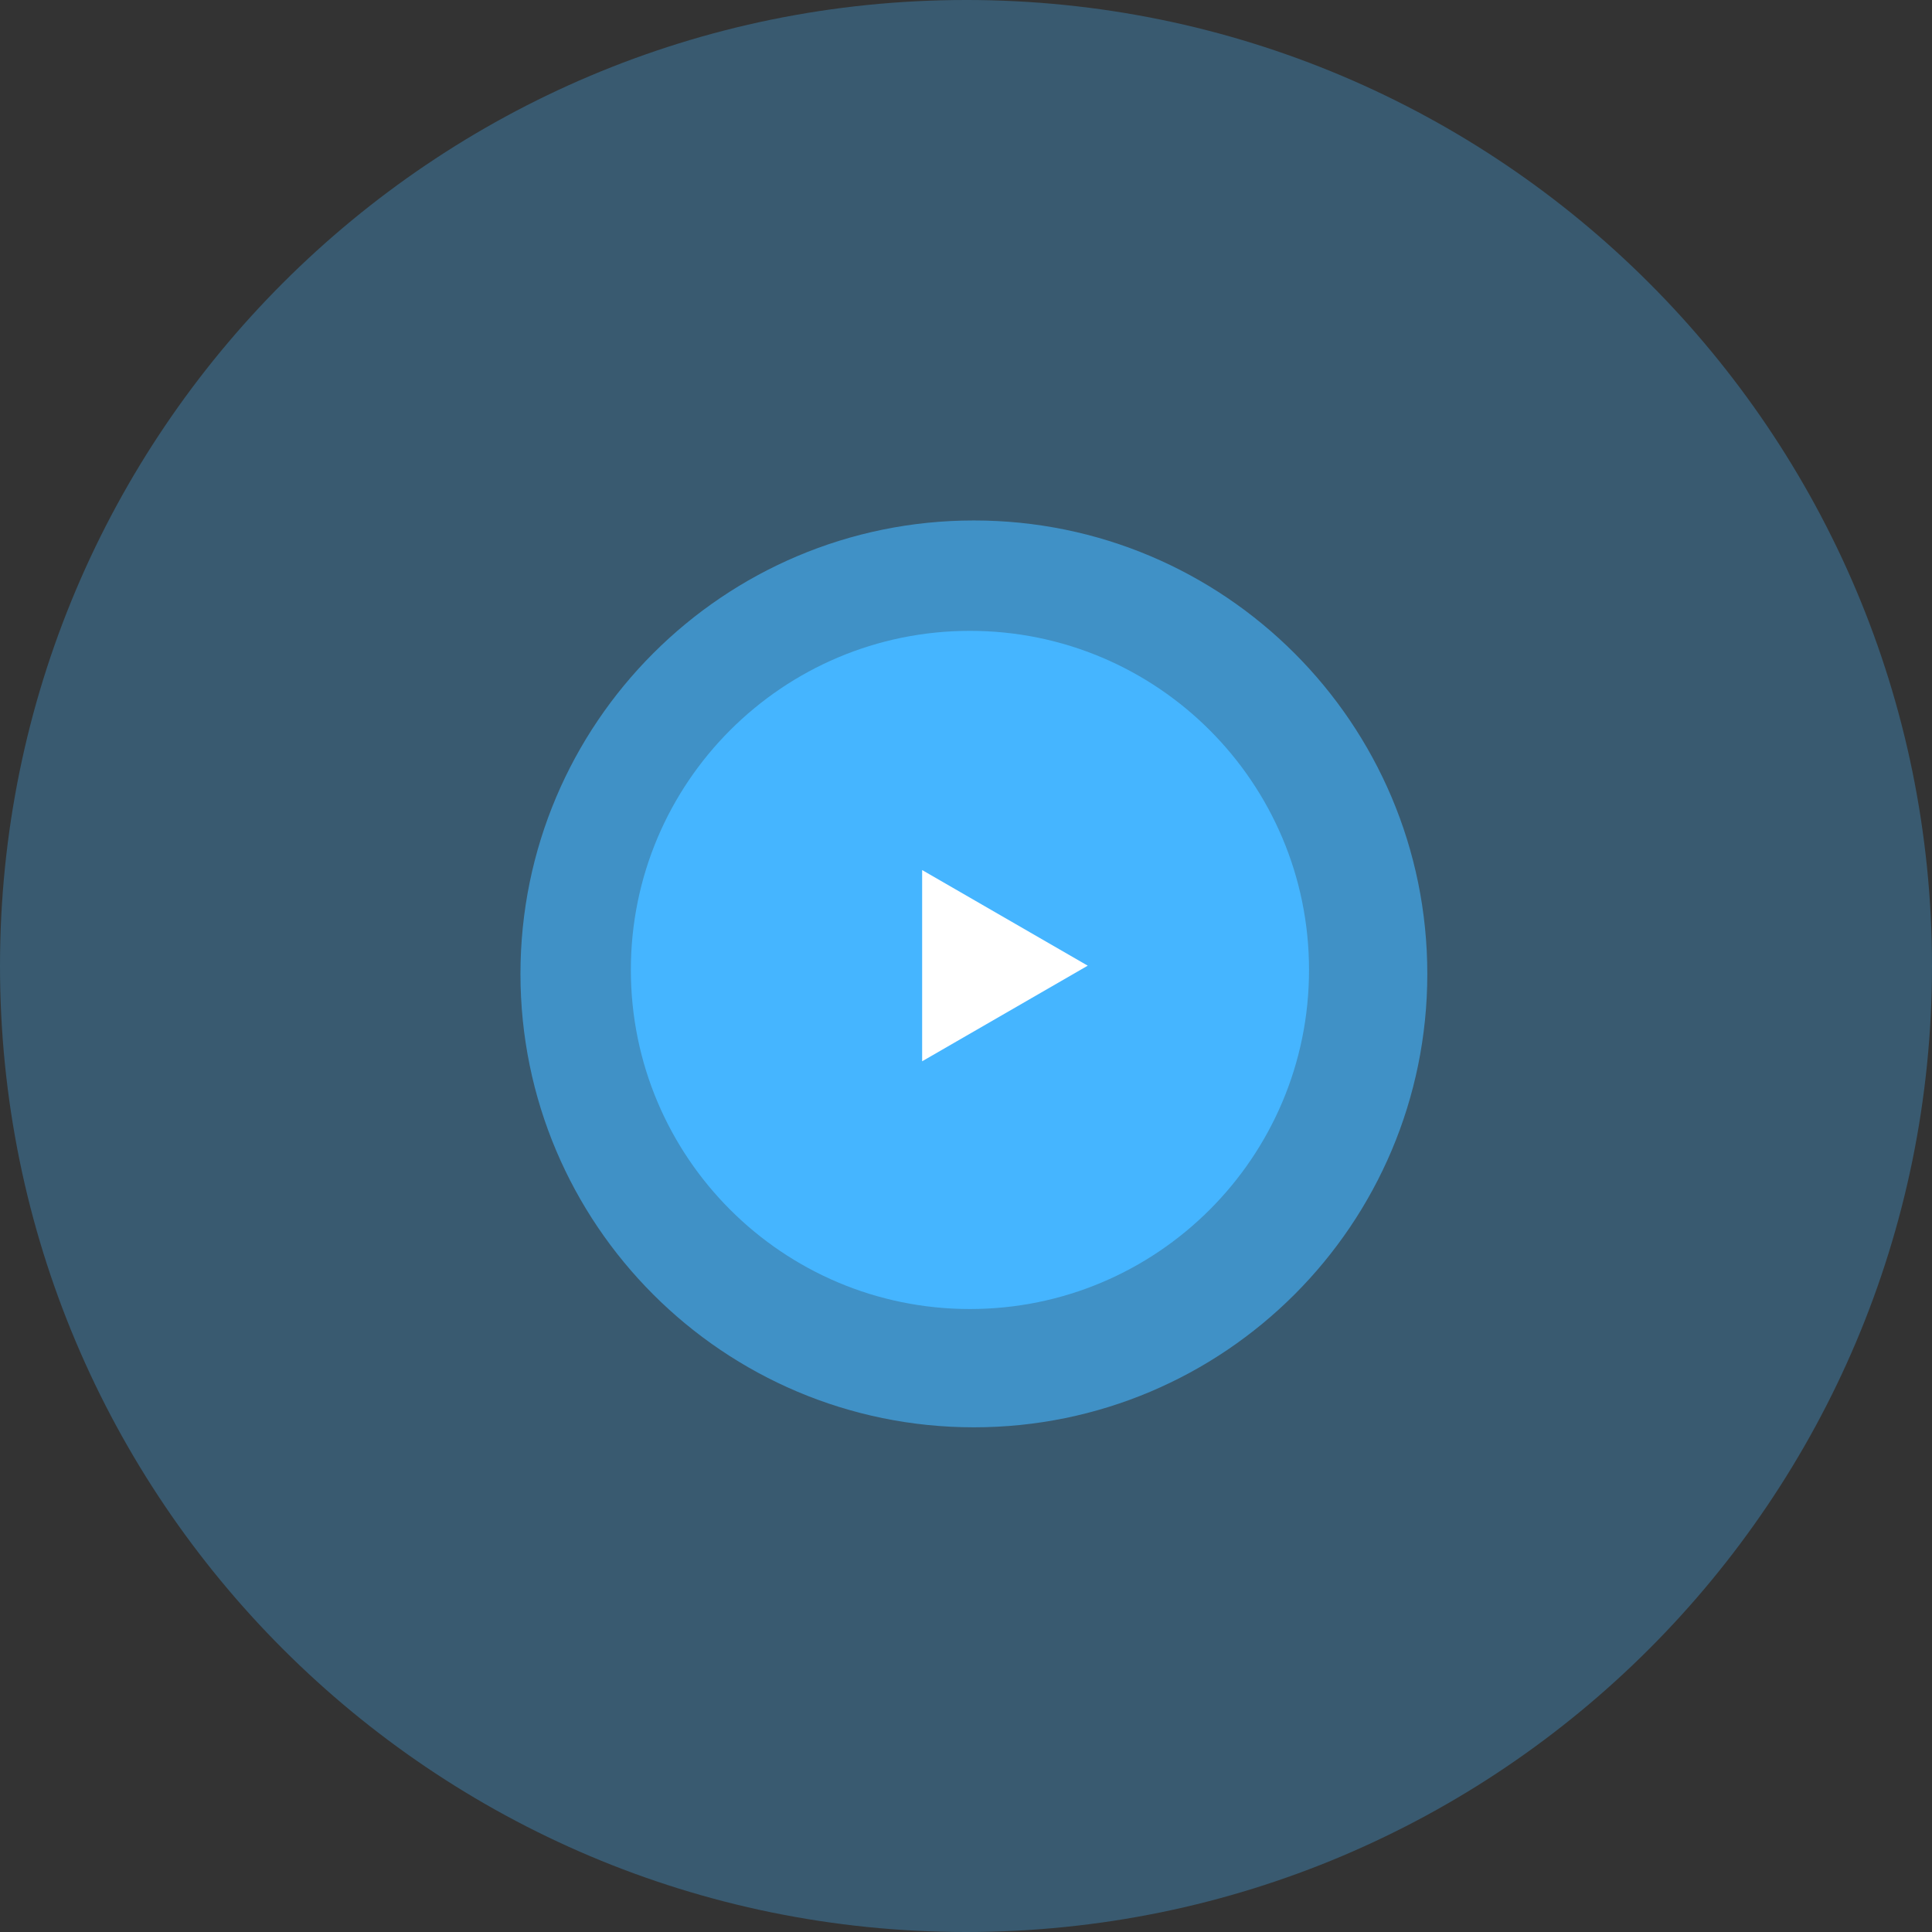 <svg xmlns="http://www.w3.org/2000/svg" width="245" height="245" viewBox="0 0 245 245"><rect x="0" y="0" width="245" height="245" fill="#333333" stroke="none"/><g><g><g opacity=".3"><path fill="#45b5ff" d="M122.5-.001c67.655 0 122.5 54.845 122.5 122.5S190.155 245 122.5 245 0 190.155 0 122.5 54.845 0 122.5 0z"/></g><g opacity=".6"><path fill="#45b5ff" d="M123.5 66c31.756 0 57.5 25.743 57.5 57.5 0 31.755-25.744 57.5-57.5 57.5S66 155.255 66 123.5C66 91.742 91.744 66 123.5 66z"/></g><g><path fill="#45b5ff" d="M123 79.999c23.748 0 43 19.252 43 43s-19.252 43-43 43-43-19.252-43-43 19.252-43 43-43z"/></g><g><path fill="#fff" d="M137.938 122.459l-21 12.124v-24.25z"/></g></g></g></svg>